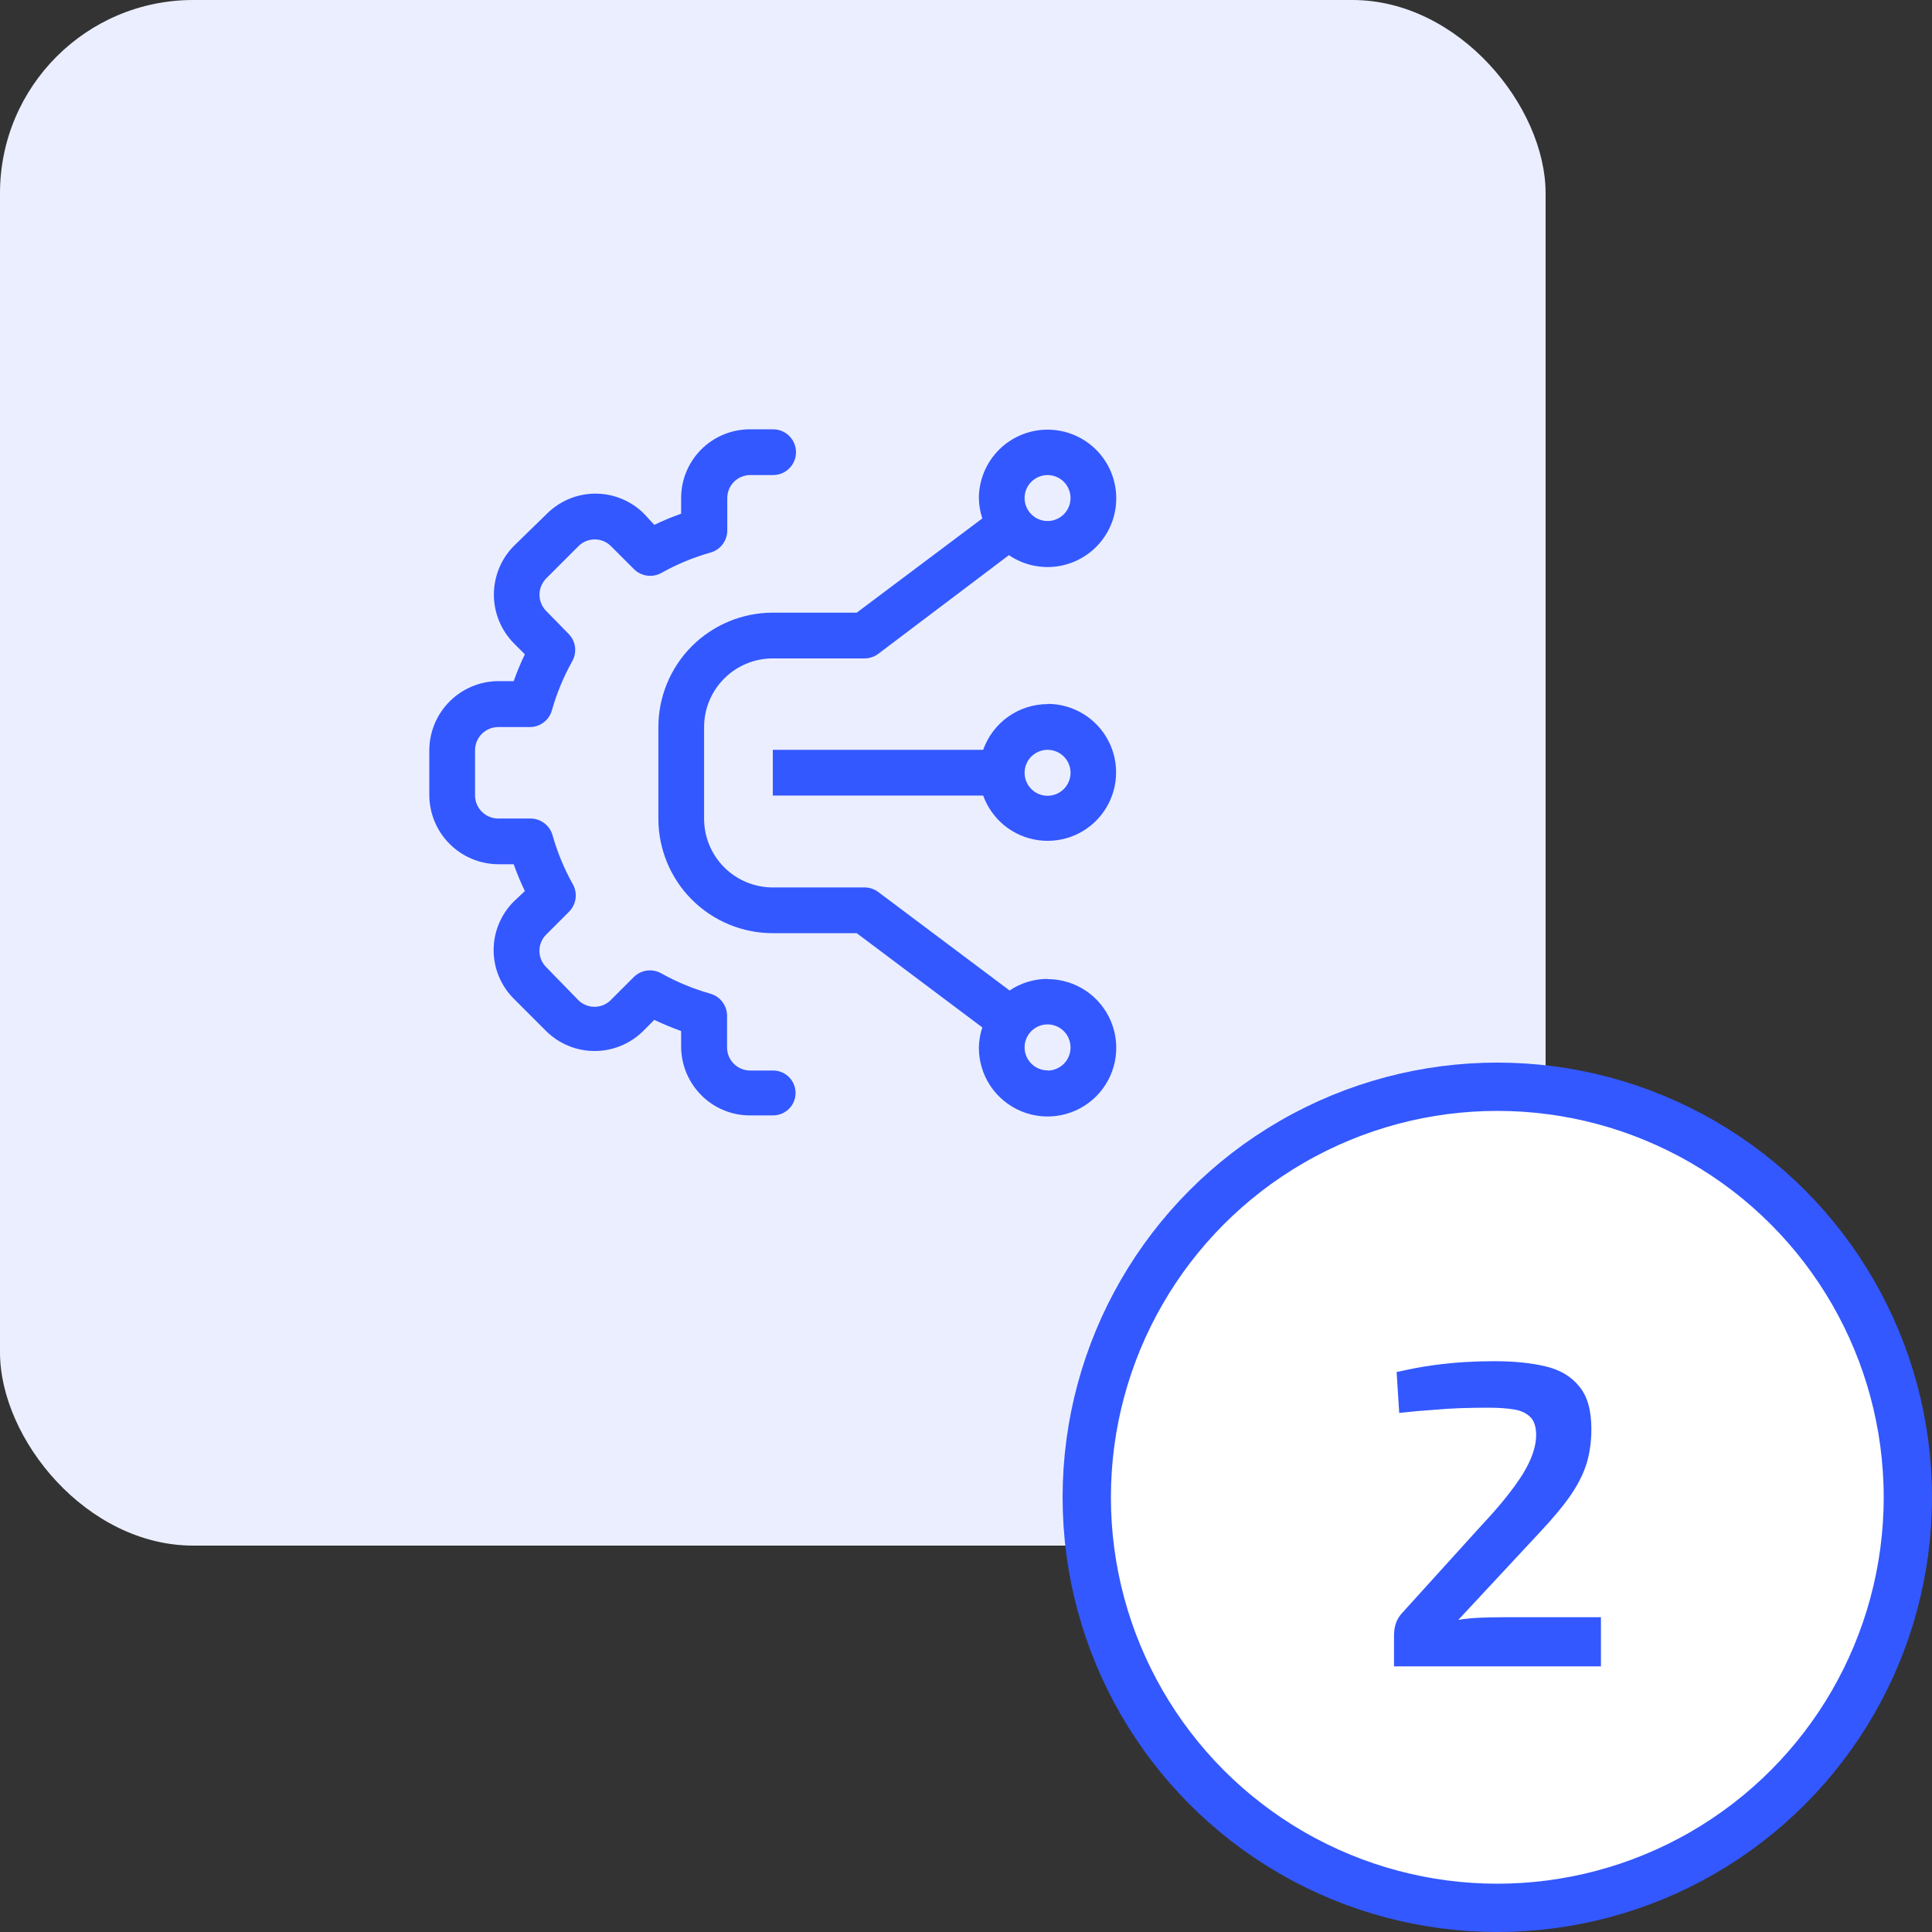 <svg width="80" height="80" viewBox="0 0 80 80" fill="none" xmlns="http://www.w3.org/2000/svg">
<rect x="0" y="0" width="80" height="80" fill="#333333" stroke="none"/>
<rect width="64" height="64" rx="8" fill="#EBEEFF"/>
<path d="M30.382 44.044C30.206 43.867 30.107 43.627 30.106 43.377V42.035C30.101 41.832 30.03 41.637 29.905 41.477C29.781 41.317 29.608 41.201 29.413 41.146C28.704 40.945 28.02 40.662 27.377 40.302C27.196 40.201 26.987 40.162 26.782 40.191C26.576 40.219 26.386 40.315 26.24 40.462L25.288 41.413C25.11 41.59 24.869 41.69 24.617 41.69C24.366 41.69 24.125 41.59 23.946 41.413L22.613 40.044C22.435 39.866 22.336 39.624 22.336 39.373C22.336 39.121 22.435 38.88 22.613 38.702L23.564 37.751C23.709 37.605 23.803 37.416 23.832 37.213C23.861 37.009 23.823 36.802 23.724 36.622C23.363 35.979 23.08 35.296 22.88 34.586C22.825 34.391 22.709 34.218 22.549 34.094C22.389 33.969 22.193 33.899 21.991 33.893H20.622C20.37 33.891 20.13 33.79 19.952 33.612C19.774 33.434 19.673 33.193 19.671 32.942V31.049C19.675 30.799 19.777 30.56 19.955 30.384C20.133 30.208 20.372 30.108 20.622 30.106H21.964C22.167 30.101 22.362 30.03 22.522 29.905C22.682 29.781 22.798 29.608 22.853 29.413C23.053 28.703 23.337 28.02 23.697 27.377C23.798 27.196 23.837 26.987 23.809 26.782C23.78 26.576 23.684 26.386 23.537 26.24L22.613 25.297C22.438 25.118 22.339 24.877 22.339 24.626C22.339 24.375 22.438 24.134 22.613 23.955L23.955 22.613C24.133 22.435 24.375 22.336 24.626 22.336C24.878 22.336 25.119 22.435 25.297 22.613L26.248 23.564C26.395 23.711 26.585 23.806 26.791 23.835C26.996 23.864 27.205 23.825 27.386 23.724C28.029 23.363 28.712 23.08 29.422 22.88C29.617 22.825 29.79 22.709 29.914 22.549C30.039 22.389 30.109 22.193 30.115 21.991V20.622C30.115 20.369 30.215 20.128 30.394 19.949C30.572 19.771 30.814 19.671 31.066 19.671H32.013C32.536 19.671 32.96 19.247 32.96 18.724C32.96 18.201 32.536 17.777 32.013 17.777H31.049C30.294 17.777 29.571 18.077 29.037 18.61C28.504 19.144 28.204 19.867 28.204 20.622V21.271C27.826 21.405 27.455 21.559 27.093 21.733L26.666 21.271C26.133 20.739 25.41 20.44 24.657 20.44C23.904 20.44 23.182 20.739 22.648 21.271L21.271 22.613C20.745 23.149 20.451 23.871 20.451 24.622C20.451 25.373 20.745 26.094 21.271 26.631L21.733 27.093C21.559 27.455 21.405 27.826 21.271 28.204H20.622C19.869 28.211 19.15 28.513 18.618 29.045C18.086 29.577 17.784 30.296 17.777 31.049V32.942C17.784 33.694 18.086 34.413 18.618 34.945C19.15 35.477 19.869 35.779 20.622 35.786H21.271C21.405 36.164 21.559 36.535 21.733 36.897L21.271 37.333C20.739 37.866 20.44 38.589 20.44 39.342C20.44 40.095 20.739 40.817 21.271 41.351L22.613 42.693C23.147 43.223 23.869 43.52 24.622 43.52C25.374 43.52 26.096 43.223 26.631 42.693L27.093 42.231C27.455 42.404 27.826 42.558 28.204 42.693V43.342C28.207 44.095 28.508 44.817 29.04 45.351C29.303 45.616 29.616 45.826 29.96 45.969C30.305 46.113 30.675 46.187 31.049 46.186H32.013C32.526 46.186 32.942 45.77 32.942 45.257C32.942 44.744 32.526 44.328 32.013 44.328H31.049C30.798 44.324 30.558 44.222 30.382 44.044Z" fill="#3358FF"/>
<path d="M43.377 40.534C42.817 40.534 42.269 40.702 41.804 41.014L36.364 36.934C36.2 36.812 36 36.746 35.795 36.747H32C31.245 36.747 30.522 36.448 29.988 35.914C29.455 35.381 29.155 34.657 29.155 33.903V30.107C29.155 29.353 29.455 28.629 29.988 28.096C30.522 27.562 31.245 27.263 32 27.263H35.795C36 27.264 36.2 27.199 36.364 27.076L41.777 22.987C42.302 23.344 42.931 23.515 43.564 23.474C44.197 23.432 44.798 23.18 45.272 22.757C45.745 22.334 46.064 21.765 46.176 21.141C46.289 20.517 46.19 19.872 45.894 19.311C45.599 18.749 45.124 18.302 44.545 18.042C43.967 17.781 43.318 17.722 42.701 17.873C42.085 18.023 41.536 18.376 41.144 18.874C40.751 19.373 40.536 19.988 40.533 20.623C40.537 20.91 40.585 21.195 40.675 21.467L35.475 25.369H32C30.743 25.369 29.538 25.869 28.649 26.757C27.761 27.646 27.262 28.851 27.262 30.107V33.903C27.262 35.159 27.761 36.364 28.649 37.253C29.538 38.141 30.743 38.641 32 38.641H35.475L40.675 42.543C40.585 42.815 40.537 43.1 40.533 43.387C40.533 43.95 40.7 44.5 41.012 44.968C41.325 45.435 41.769 45.8 42.289 46.015C42.809 46.23 43.38 46.287 43.932 46.177C44.484 46.067 44.991 45.796 45.389 45.399C45.786 45.001 46.057 44.494 46.167 43.942C46.277 43.39 46.221 42.819 46.005 42.299C45.79 41.779 45.425 41.335 44.958 41.022C44.49 40.71 43.94 40.543 43.377 40.543V40.534ZM43.377 19.672C43.565 19.672 43.749 19.727 43.906 19.832C44.062 19.936 44.184 20.085 44.256 20.259C44.328 20.433 44.347 20.624 44.31 20.808C44.273 20.993 44.183 21.162 44.05 21.295C43.917 21.428 43.747 21.519 43.563 21.556C43.378 21.592 43.187 21.573 43.013 21.502C42.84 21.43 42.691 21.308 42.587 21.151C42.482 20.995 42.426 20.811 42.426 20.623C42.426 20.371 42.526 20.129 42.705 19.95C42.883 19.772 43.125 19.672 43.377 19.672ZM43.377 44.321C43.189 44.321 43.005 44.265 42.849 44.16C42.693 44.056 42.571 43.907 42.499 43.733C42.427 43.56 42.408 43.368 42.444 43.184C42.481 42.999 42.572 42.83 42.705 42.697C42.838 42.564 43.007 42.473 43.192 42.437C43.376 42.4 43.568 42.419 43.741 42.491C43.915 42.563 44.064 42.685 44.168 42.841C44.273 42.998 44.328 43.181 44.328 43.37C44.33 43.495 44.306 43.62 44.259 43.736C44.211 43.853 44.141 43.959 44.053 44.048C43.965 44.137 43.859 44.208 43.743 44.256C43.627 44.305 43.503 44.33 43.377 44.33V44.321Z" fill="#3358FF"/>
<path d="M43.378 29.155C42.792 29.157 42.221 29.34 41.744 29.679C41.267 30.018 40.906 30.496 40.711 31.049H32V32.942H40.711C40.887 33.431 41.194 33.861 41.597 34.188C42.001 34.514 42.487 34.723 43.002 34.792C43.516 34.861 44.04 34.788 44.516 34.58C44.992 34.372 45.401 34.037 45.699 33.612C45.998 33.187 46.174 32.689 46.209 32.17C46.243 31.652 46.135 31.135 45.895 30.674C45.656 30.213 45.294 29.827 44.85 29.558C44.406 29.288 43.897 29.146 43.378 29.146V29.155ZM43.378 32.951C43.19 32.951 43.006 32.895 42.849 32.791C42.693 32.686 42.571 32.538 42.499 32.364C42.427 32.19 42.408 31.999 42.445 31.814C42.482 31.63 42.572 31.46 42.705 31.327C42.838 31.194 43.008 31.104 43.192 31.067C43.377 31.03 43.568 31.049 43.742 31.121C43.916 31.193 44.064 31.315 44.169 31.471C44.273 31.628 44.329 31.812 44.329 32C44.329 32.252 44.229 32.494 44.05 32.672C43.872 32.851 43.63 32.951 43.378 32.951Z" fill="#3358FF"/>
<circle cx="62" cy="62" r="17" fill="white" stroke="#3358FF" stroke-width="2"/>
<path d="M61.863 56.364C62.691 56.364 63.405 56.436 64.005 56.58C64.605 56.724 65.067 57 65.391 57.408C65.727 57.804 65.895 58.392 65.895 59.172C65.895 59.664 65.835 60.12 65.715 60.54C65.595 60.96 65.379 61.404 65.067 61.872C64.755 62.328 64.323 62.85 63.771 63.438L60.387 67.074C60.687 67.026 60.999 66.996 61.323 66.984C61.659 66.972 61.983 66.966 62.295 66.966H66.291V69H57.723V67.74C57.723 67.548 57.747 67.38 57.795 67.236C57.843 67.08 57.927 66.936 58.047 66.804L61.341 63.168C62.097 62.364 62.667 61.656 63.051 61.044C63.435 60.42 63.621 59.862 63.609 59.37C63.597 59.046 63.513 58.812 63.357 58.668C63.201 58.512 62.979 58.41 62.691 58.362C62.403 58.314 62.049 58.29 61.629 58.29C61.233 58.29 60.855 58.296 60.495 58.308C60.135 58.32 59.751 58.344 59.343 58.38C58.947 58.404 58.479 58.446 57.939 58.506L57.831 56.814C58.407 56.682 58.923 56.586 59.379 56.526C59.835 56.466 60.261 56.424 60.657 56.4C61.053 56.376 61.455 56.364 61.863 56.364Z" fill="#3358FF"/>
</svg>
